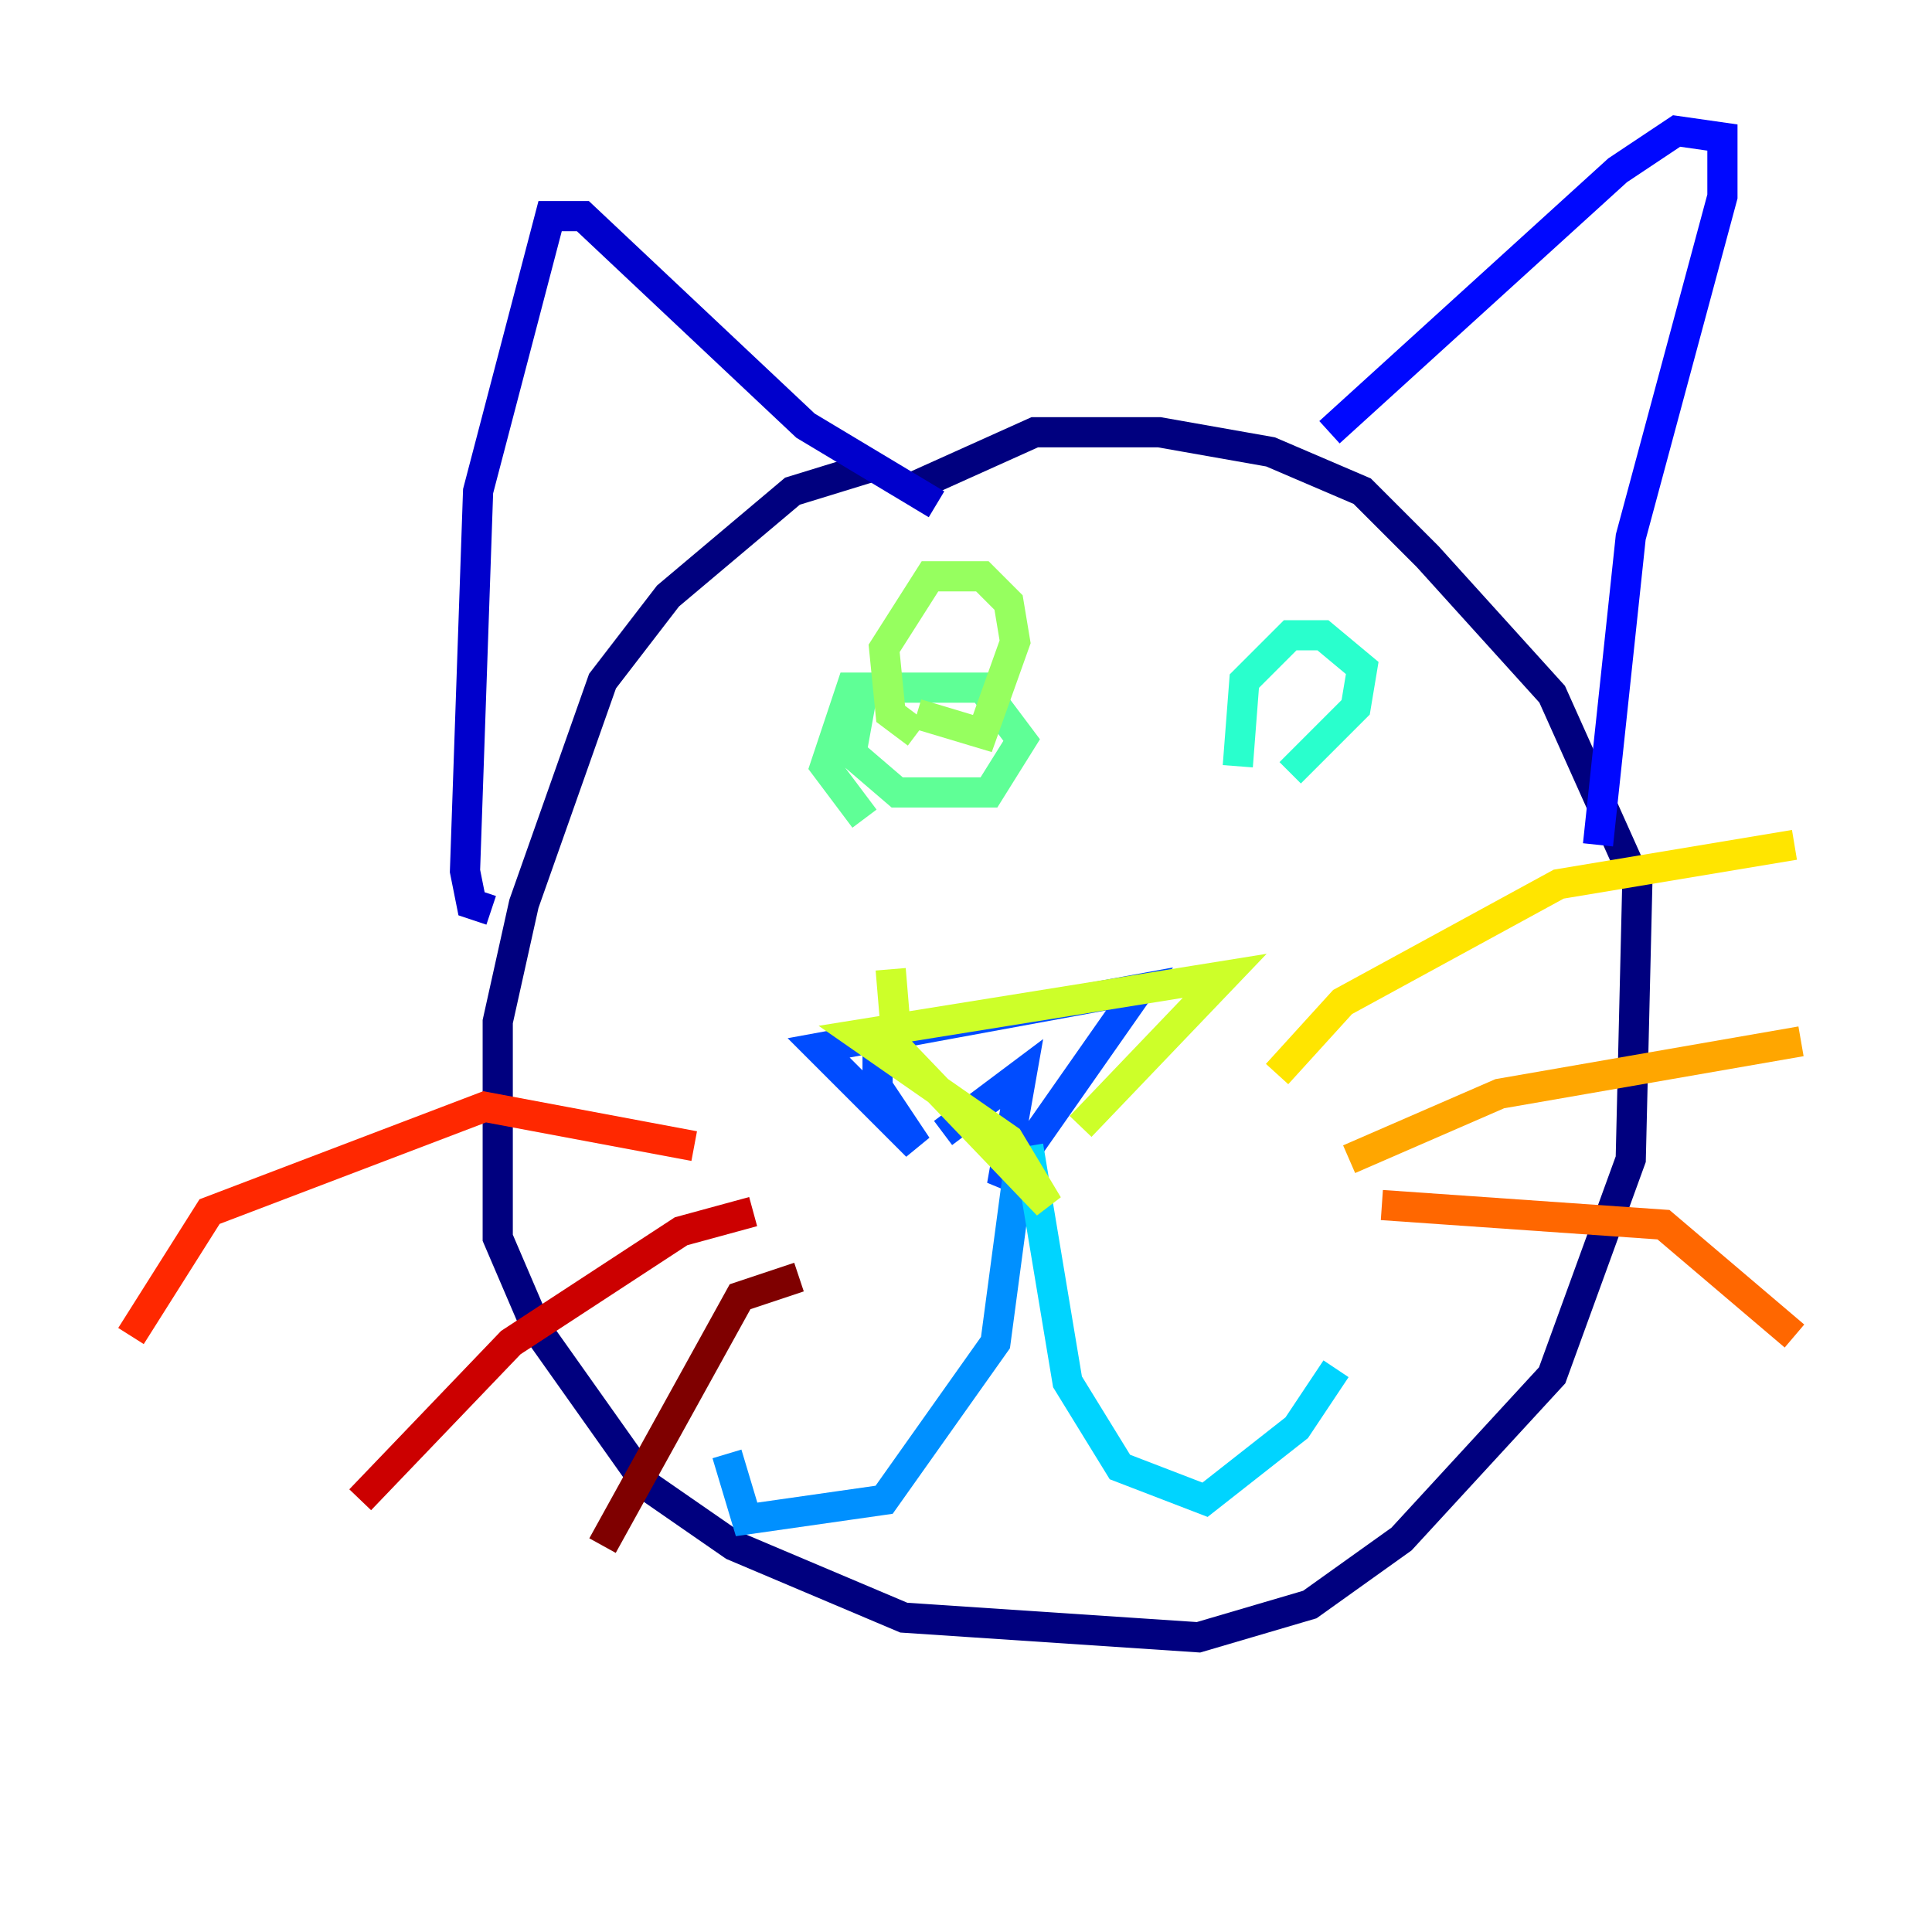 <?xml version="1.0" encoding="utf-8" ?>
<svg baseProfile="tiny" height="128" version="1.2" viewBox="0,0,128,128" width="128" xmlns="http://www.w3.org/2000/svg" xmlns:ev="http://www.w3.org/2001/xml-events" xmlns:xlink="http://www.w3.org/1999/xlink"><defs /><polyline fill="none" points="58.142,30.807 52.502,32.542 44.258,39.485 39.919,45.125 34.712,59.878 32.976,67.688 32.976,82.007 35.58,88.081 42.956,98.495 48.597,102.4 59.878,107.173 79.403,108.475 86.78,106.305 92.854,101.966 102.834,91.119 108.041,76.8 108.475,58.576 102.834,45.993 94.59,36.881 90.251,32.542 84.176,29.939 76.8,28.637 68.556,28.637 59.878,32.542" stroke="#00007f" stroke-width="2" /><polyline fill="none" points="32.542,60.312 31.241,59.878 30.807,57.709 31.675,32.542 36.447,14.319 38.617,14.319 53.37,28.203 62.047,33.41" stroke="#0000cc" stroke-width="2" /><polyline fill="none" points="88.081,28.637 107.173,11.281 111.078,8.678 114.115,9.112 114.115,13.017 108.041,35.58 105.871,55.973" stroke="#0008ff" stroke-width="2" /><polyline fill="none" points="58.142,68.99 58.142,72.027 60.746,75.932 54.237,69.424 75.498,65.519 66.386,78.536 67.688,71.159 62.481,75.064" stroke="#004cff" stroke-width="2" /><polyline fill="none" points="67.688,75.932 65.953,88.949 58.576,99.363 49.464,100.664 48.163,96.325" stroke="#0090ff" stroke-width="2" /><polyline fill="none" points="68.122,75.932 70.725,91.552 74.197,97.193 79.837,99.363 85.912,94.59 88.515,90.685" stroke="#00d4ff" stroke-width="2" /><polyline fill="none" points="85.478,51.2 89.817,46.861 90.251,44.258 87.647,42.088 85.478,42.088 82.441,45.125 82.007,50.766" stroke="#29ffcd" stroke-width="2" /><polyline fill="none" points="57.275,45.125 56.407,49.898 59.444,52.502 65.519,52.502 67.688,49.031 65.085,45.559 56.407,45.559 54.671,50.766 57.275,54.237" stroke="#5fff96" stroke-width="2" /><polyline fill="none" points="60.746,47.295 65.085,48.597 67.254,42.522 66.82,39.919 65.085,38.183 61.614,38.183 58.576,42.956 59.01,47.295 60.746,48.597" stroke="#96ff5f" stroke-width="2" /><polyline fill="none" points="59.01,64.217 59.444,69.424 69.424,79.837 66.82,75.498 56.841,68.556 81.139,64.651 71.593,74.63" stroke="#cdff29" stroke-width="2" /><polyline fill="none" points="84.61,71.159 88.949,66.386 103.268,58.576 118.888,55.973" stroke="#ffe500" stroke-width="2" /><polyline fill="none" points="89.383,76.8 99.363,72.461 119.322,68.99" stroke="#ffa600" stroke-width="2" /><polyline fill="none" points="91.552,79.837 110.21,81.139 118.888,88.515" stroke="#ff6700" stroke-width="2" /><polyline fill="none" points="45.993,75.932 32.108,73.329 13.885,80.271 8.678,88.515" stroke="#ff2800" stroke-width="2" /><polyline fill="none" points="49.898,80.271 45.125,81.573 33.844,88.949 23.864,99.363" stroke="#cc0000" stroke-width="2" /><polyline fill="none" points="52.936,84.61 49.031,85.912 39.919,102.4" stroke="#7f0000" stroke-width="2" /></svg>